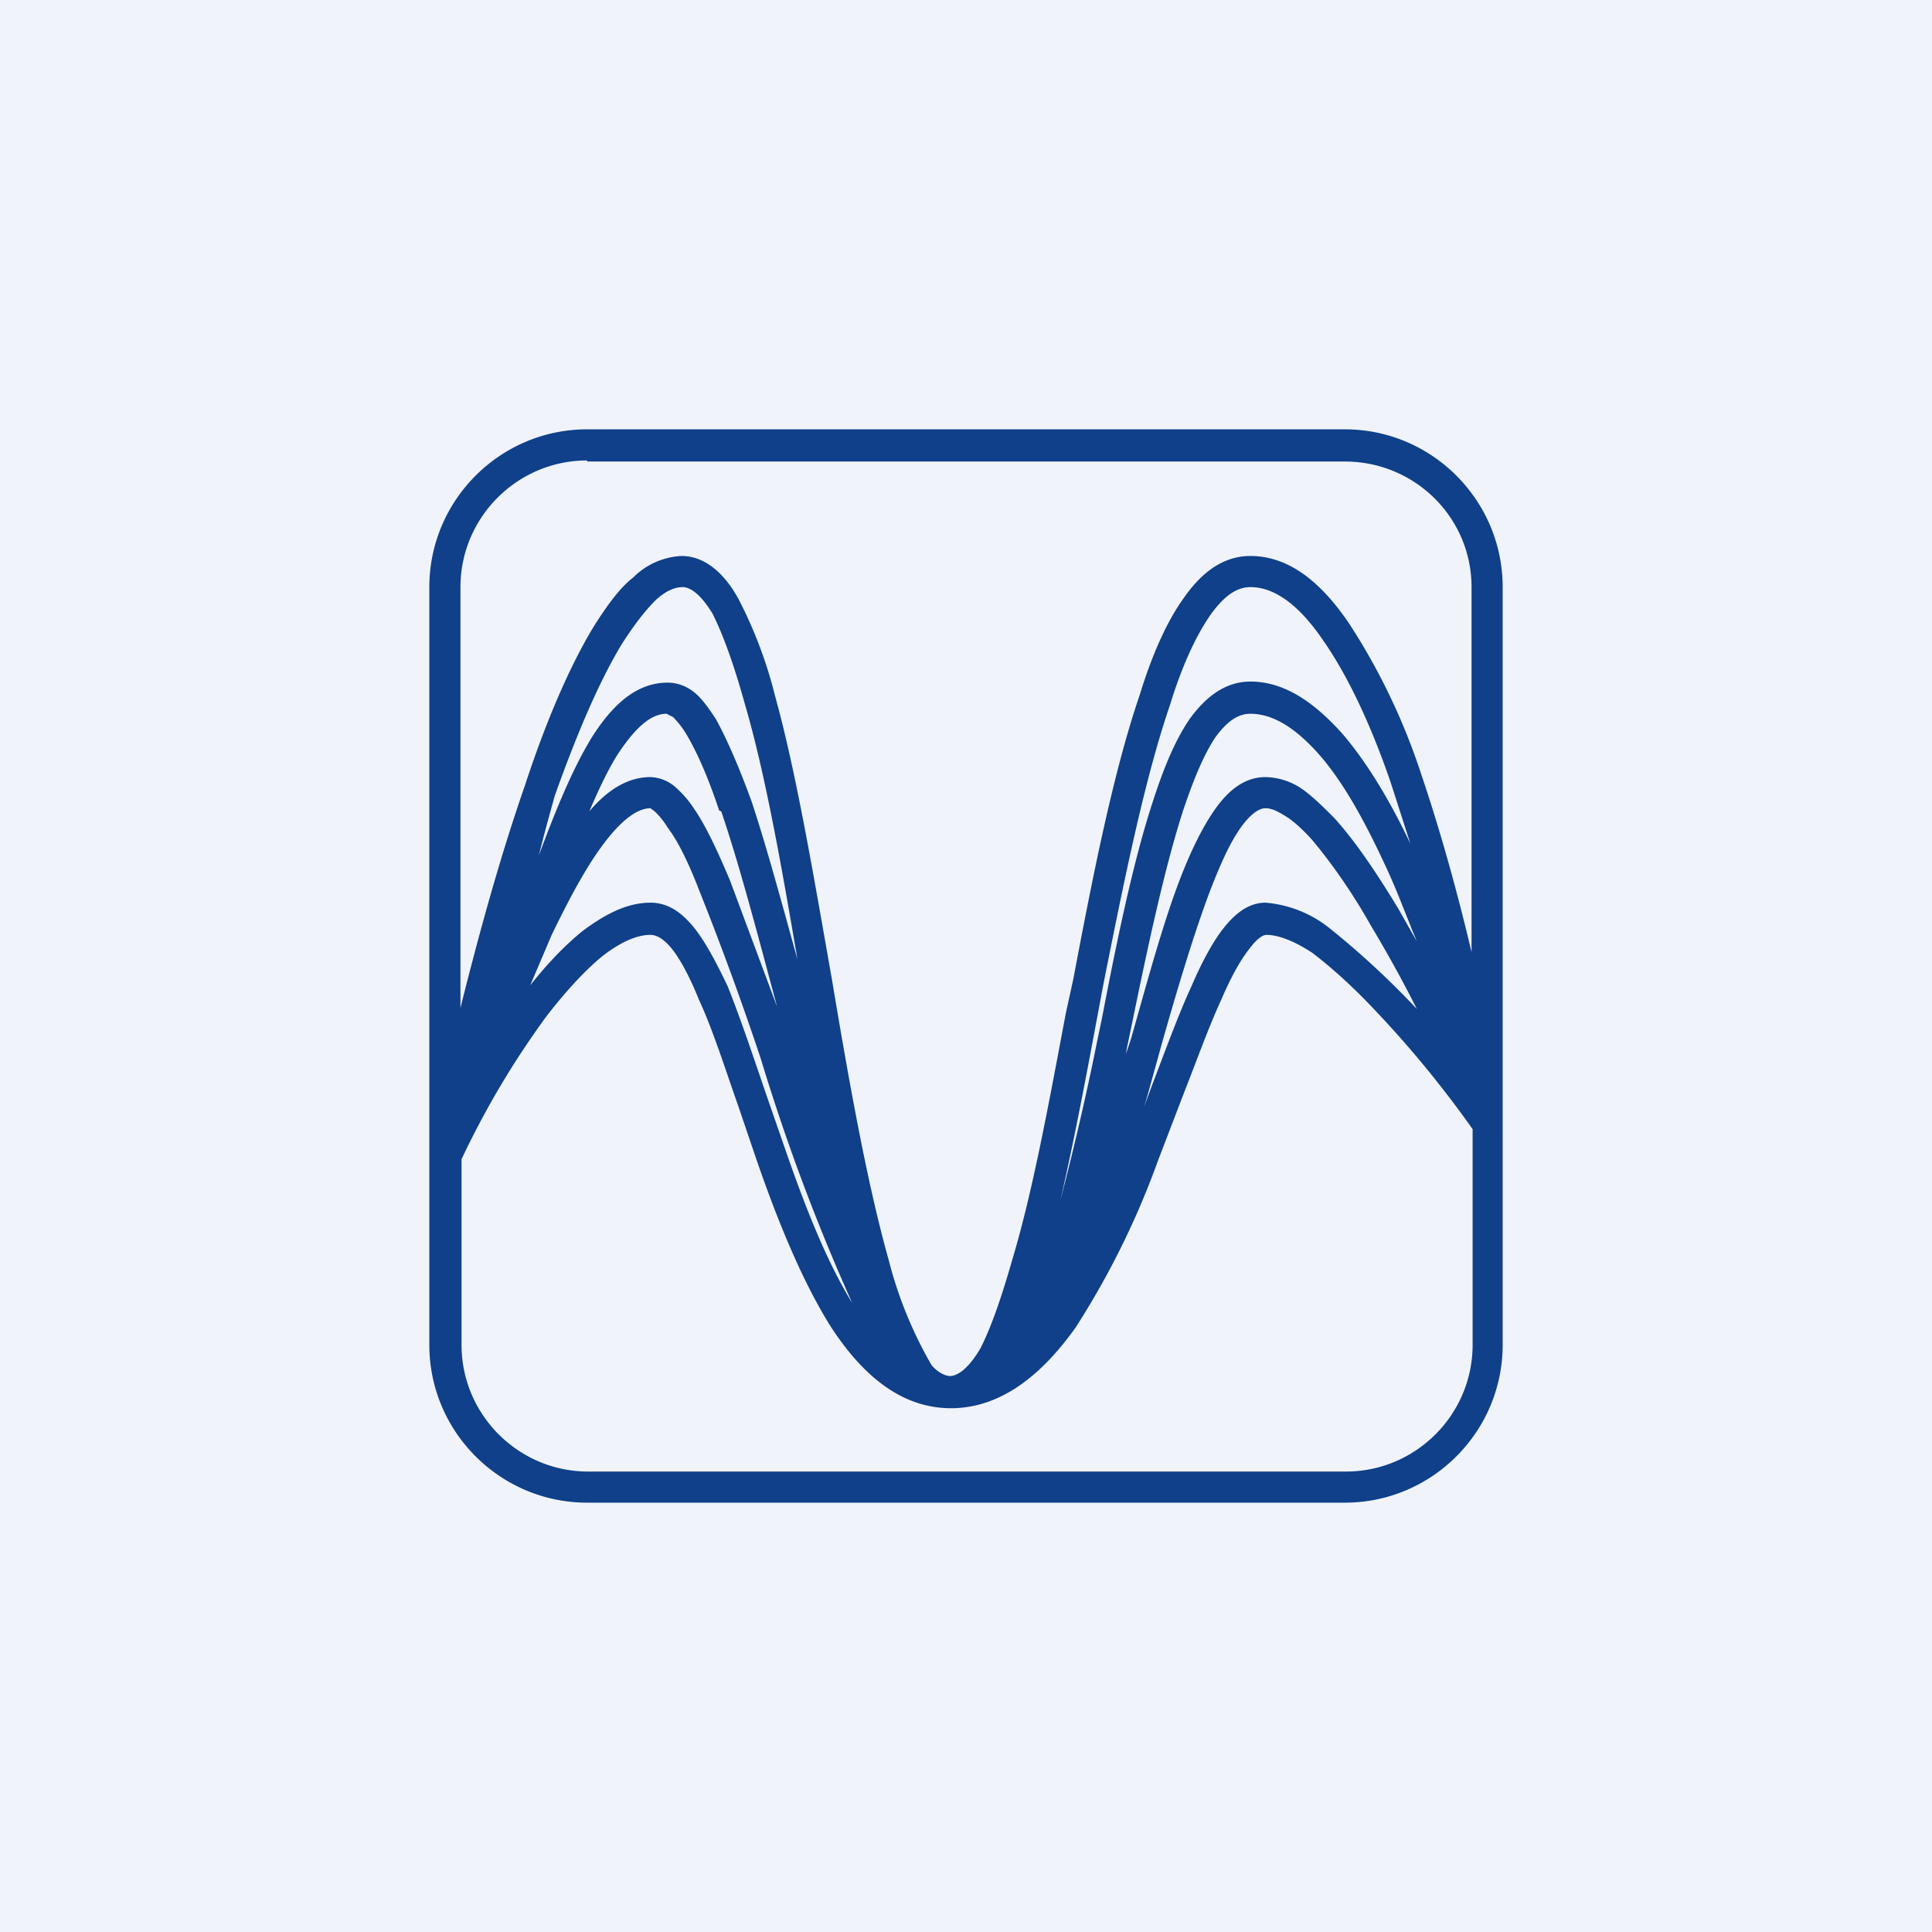 <!-- by TradingView --><svg width="18" height="18" viewBox="0 0 18 18" xmlns="http://www.w3.org/2000/svg"><path fill="#F0F3FA" d="M0 0h18v18H0z"/><path fill-rule="evenodd" d="M5.47 4.3h7.06c.65 0 1.18.52 1.18 1.17v3.4c-.13-.55-.29-1.13-.47-1.66a5.96 5.96 0 0 0-.67-1.4c-.25-.37-.55-.63-.92-.63-.26 0-.46.16-.62.39-.16.22-.3.54-.41.9-.25.73-.44 1.7-.62 2.65l-.07.32c-.16.85-.31 1.67-.5 2.3-.1.35-.2.64-.3.83-.12.2-.22.25-.28.25-.03 0-.1-.02-.17-.1a3.84 3.84 0 0 1-.4-.98c-.2-.71-.37-1.66-.53-2.62-.17-.96-.33-1.92-.53-2.64a4.1 4.1 0 0 0-.34-.9c-.12-.22-.3-.4-.53-.4a.68.68 0 0 0-.45.2c-.13.1-.25.27-.37.46-.23.38-.45.9-.64 1.48-.23.66-.43 1.39-.6 2.07V5.47c0-.65.53-1.18 1.18-1.18ZM4.3 10.8v1.73c0 .65.53 1.18 1.18 1.18h7.06c.65 0 1.18-.53 1.18-1.18v-2.01a9.97 9.97 0 0 0-.94-1.14c-.19-.2-.38-.37-.55-.5-.18-.12-.33-.17-.43-.17-.02 0-.07.01-.16.13-.08.1-.17.26-.26.47-.12.26-.23.57-.36.9l-.23.6a7.7 7.7 0 0 1-.77 1.56c-.3.42-.68.75-1.16.75-.48 0-.84-.33-1.12-.76-.27-.43-.5-1-.69-1.55l-.17-.5c-.13-.37-.24-.72-.37-1-.08-.2-.17-.37-.25-.47-.08-.1-.15-.13-.2-.13-.12 0-.27.06-.45.2-.17.14-.35.34-.52.56a8.1 8.1 0 0 0-.79 1.33ZM4 5.47C4 4.66 4.66 4 5.47 4h7.06c.81 0 1.47.66 1.47 1.47v7.06c0 .81-.66 1.47-1.47 1.47H5.47C4.66 14 4 13.34 4 12.53V5.47Zm1.14 3.24-.2.47c.15-.19.31-.36.48-.5.2-.15.41-.27.64-.27.18 0 .31.11.42.25.1.13.2.32.3.53.12.3.24.66.37 1.04l.17.49c.18.52.38 1.03.62 1.42a19.04 19.04 0 0 1-.85-2.27 28.4 28.4 0 0 0-.57-1.56c-.1-.26-.2-.47-.3-.6a.7.7 0 0 0-.12-.15l-.04-.03c-.11 0-.25.09-.42.31-.17.22-.33.52-.5.87Zm5.59 1.41-.07.19.03-.1.13-.47c.15-.53.3-1.03.45-1.43.1-.26.19-.46.29-.6.1-.14.18-.18.23-.18.05 0 .1.02.18.07.07.04.16.12.25.22.17.2.37.48.55.8.15.25.3.52.43.78a7.9 7.9 0 0 0-.81-.75 1.1 1.1 0 0 0-.6-.24c-.17 0-.3.12-.4.25-.1.13-.2.32-.29.53-.12.26-.24.59-.37.93Zm2.23-2.82.18.56c-.19-.4-.4-.75-.63-1.02-.25-.28-.53-.49-.86-.49-.24 0-.42.15-.56.34-.14.2-.25.47-.35.78-.18.55-.33 1.27-.47 2l-.05.24c-.1.5-.22 1.01-.34 1.47.12-.52.23-1.1.34-1.69l.06-.32c.19-.95.38-1.9.62-2.6.11-.36.24-.64.37-.83.14-.2.26-.27.38-.27.22 0 .45.16.68.5.23.33.45.8.63 1.33Zm-.06.75c.11.23.2.48.3.72l-.17-.3c-.2-.33-.4-.63-.6-.85-.1-.1-.2-.2-.3-.27a.62.62 0 0 0-.34-.11c-.2 0-.35.13-.47.3-.12.17-.23.4-.33.66-.16.42-.3.94-.45 1.47l-.05.15.01-.06.05-.24c.15-.73.3-1.43.47-1.96.1-.3.2-.54.31-.7.12-.16.22-.21.32-.21.2 0 .41.12.64.38.22.25.42.61.61 1.02ZM7 7.46c.14.42.28.94.43 1.48-.15-.88-.3-1.73-.49-2.38-.1-.36-.2-.64-.3-.84-.12-.2-.22-.25-.28-.25-.07 0-.15.03-.25.12-.1.1-.2.23-.31.4-.22.36-.43.86-.63 1.42a18.8 18.8 0 0 0-.15.56c.16-.43.32-.82.5-1.11.18-.28.4-.5.7-.5.1 0 .19.04.26.1.07.06.13.15.19.24.11.2.22.46.33.76Zm-.28.1c.17.5.34 1.15.52 1.82L6.8 8.2c-.11-.26-.22-.5-.33-.66a.98.98 0 0 0-.17-.2.37.37 0 0 0-.24-.1c-.22 0-.41.13-.57.32.09-.21.18-.4.27-.54.18-.27.32-.37.45-.37l.06.03c.04.04.09.1.13.17.1.17.2.4.3.7Z" fill="#0F4089"/></svg>